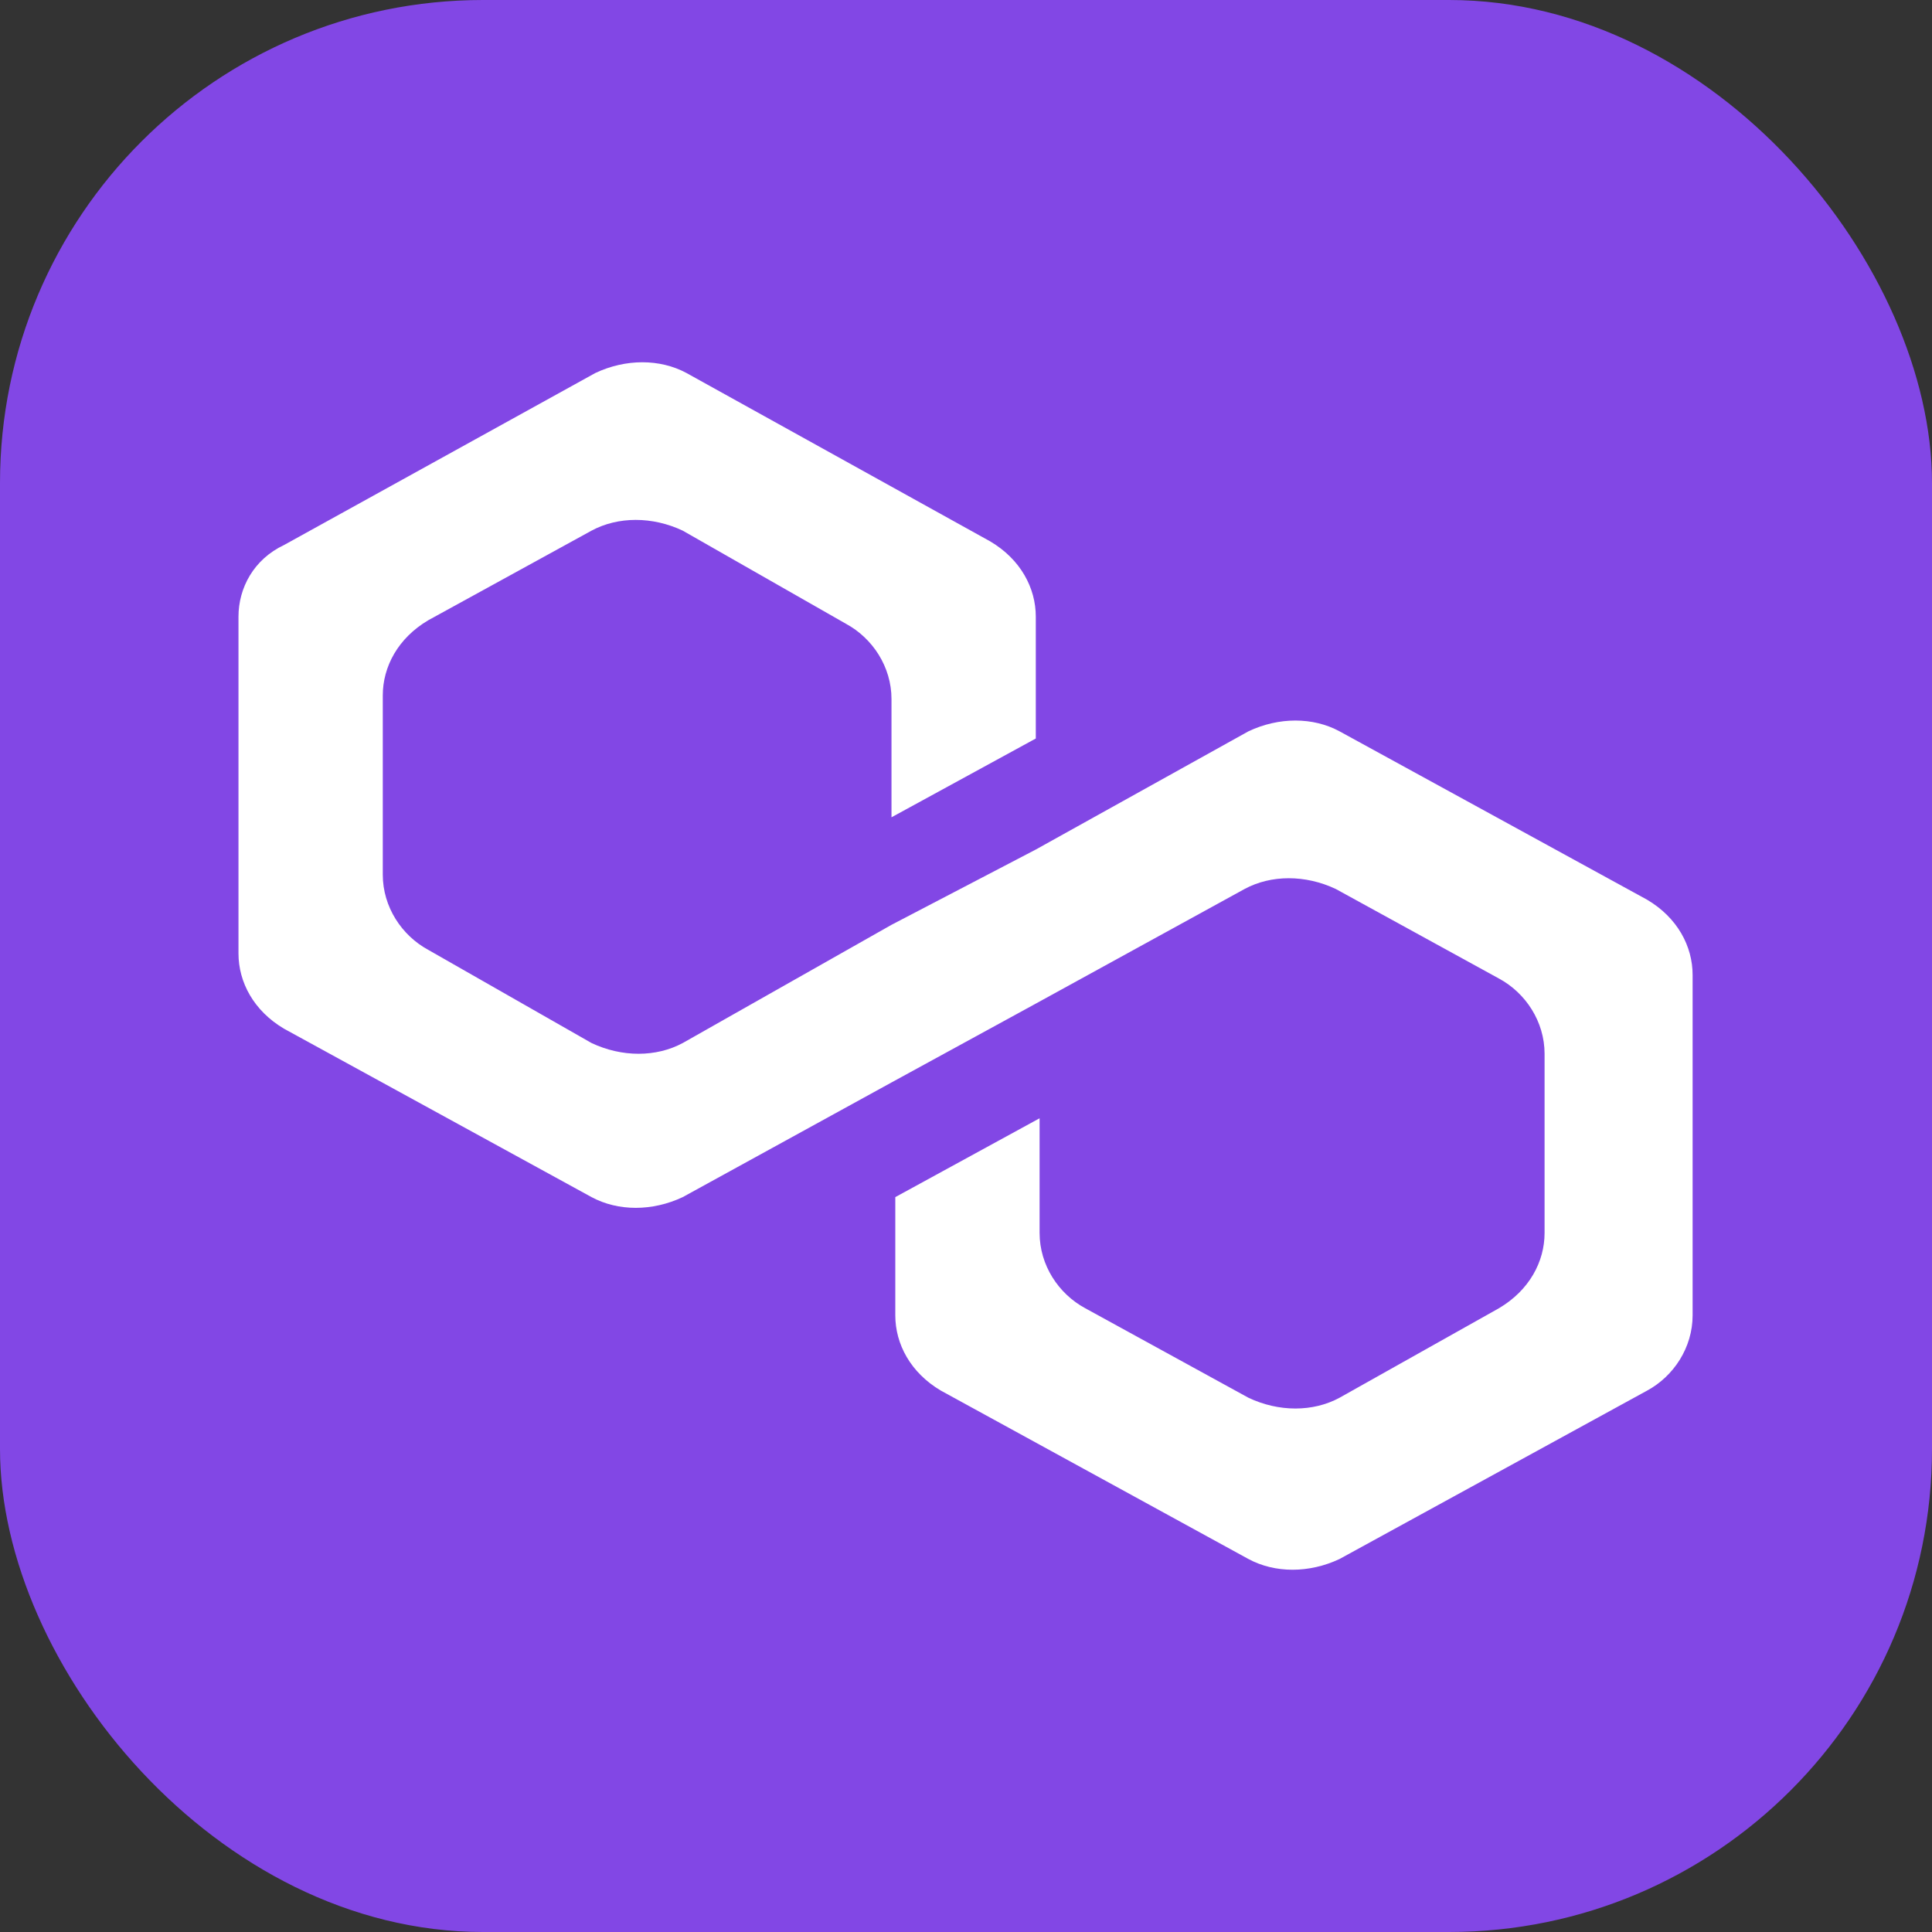 <svg width="32" height="32" viewBox="0 0 32 32" fill="none" xmlns="http://www.w3.org/2000/svg">
<rect x="0" y="0" width="32" height="32" fill="#333333" stroke="none"/>
<rect width="32" height="32" rx="8" fill="#8247E5"/>
<path d="M22.187 12.113C21.747 11.875 21.181 11.875 20.678 12.113L17.156 14.071L14.766 15.318L11.308 17.276C10.867 17.513 10.302 17.513 9.798 17.276L7.094 15.733C6.654 15.495 6.34 15.021 6.34 14.487V11.519C6.34 11.044 6.591 10.57 7.094 10.273L9.798 8.789C10.239 8.552 10.805 8.552 11.308 8.789L14.012 10.332C14.452 10.57 14.766 11.044 14.766 11.579V13.537L17.156 12.232V10.214C17.156 9.739 16.904 9.264 16.401 8.967L11.37 6.178C10.93 5.941 10.364 5.941 9.861 6.178L4.705 9.027C4.202 9.264 3.95 9.739 3.95 10.214V15.792C3.95 16.267 4.202 16.742 4.705 17.039L9.798 19.828C10.239 20.065 10.805 20.065 11.308 19.828L14.766 17.929L17.156 16.623L20.615 14.724C21.055 14.487 21.621 14.487 22.124 14.724L24.828 16.208C25.268 16.445 25.583 16.92 25.583 17.454V20.421C25.583 20.896 25.331 21.371 24.828 21.668L22.187 23.151C21.747 23.389 21.181 23.389 20.678 23.151L17.974 21.668C17.533 21.43 17.219 20.956 17.219 20.421V18.522L14.829 19.828V21.786C14.829 22.261 15.081 22.736 15.584 23.033L20.678 25.822C21.118 26.059 21.684 26.059 22.187 25.822L27.281 23.033C27.721 22.795 28.035 22.32 28.035 21.786V16.148C28.035 15.674 27.784 15.199 27.281 14.902L22.187 12.113Z" fill="white"/>
</svg>
